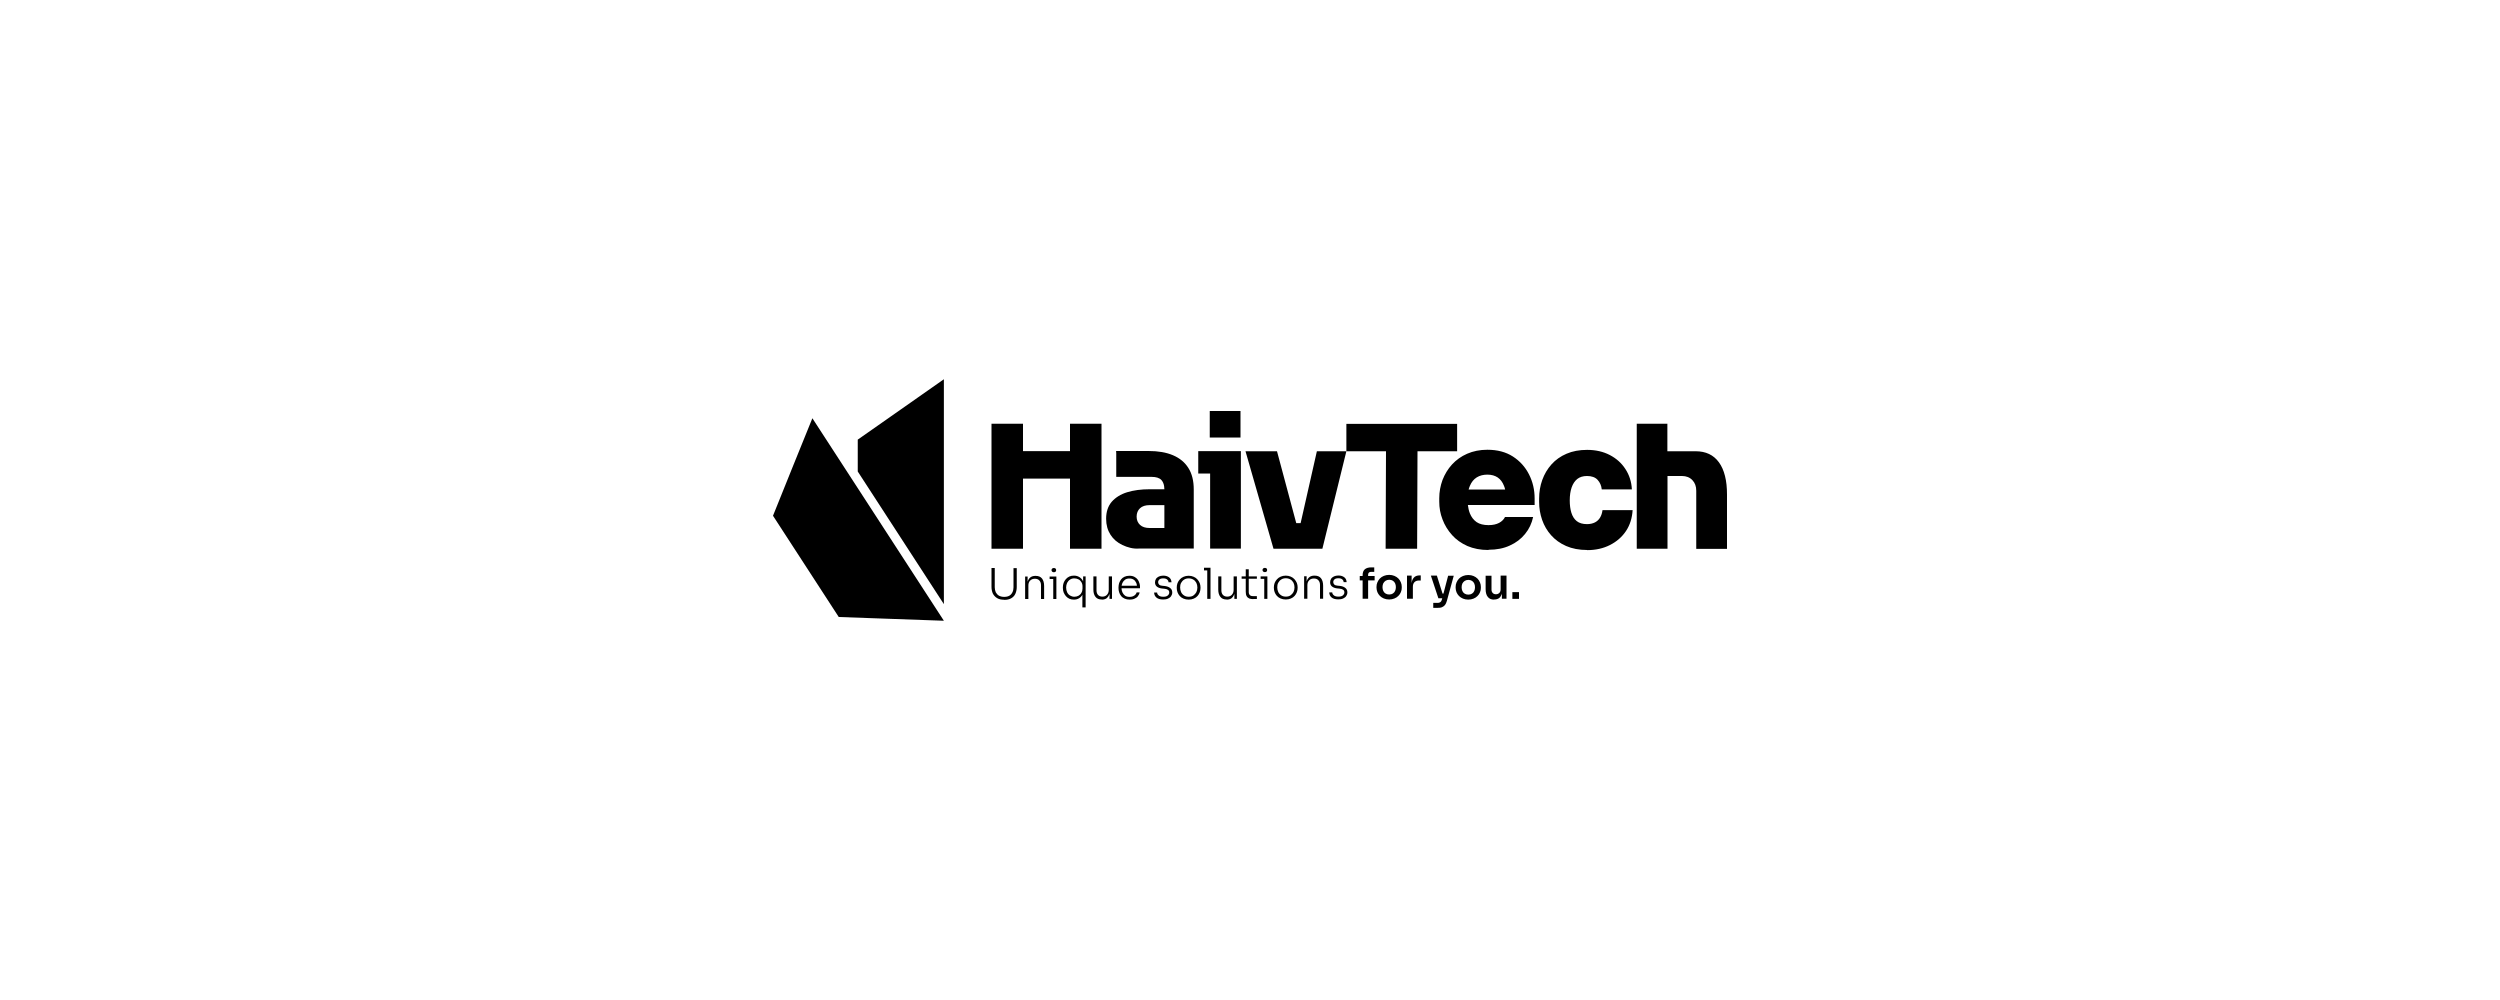 <?xml version="1.0" encoding="UTF-8"?>
<!DOCTYPE svg PUBLIC "-//W3C//DTD SVG 1.1//EN" "http://www.w3.org/Graphics/SVG/1.1/DTD/svg11.dtd">
<!-- Creator: CorelDRAW X6 -->
<svg xmlns="http://www.w3.org/2000/svg" xml:space="preserve" width="20in" height="8in" version="1.1" style="shape-rendering:geometricPrecision; text-rendering:geometricPrecision; image-rendering:optimizeQuality; fill-rule:evenodd; clip-rule:evenodd"
viewBox="0 0 20000 8000"
 xmlns:xlink="http://www.w3.org/1999/xlink">
 <defs>
  <style type="text/css">
   <![CDATA[
    .fil1 {fill:black}
    .fil0 {fill:black;fill-rule:nonzero}
   ]]>
  </style>
 </defs>
 <g id="Layer_x0020_1">
  <path class="fil0" d="M9586 3788l0 -179 95 0 246 0 0 179 0 601 -246 0 0 -601 -95 0zm-1654 602l0 -1000 252 0 0 219 376 0 0 -219 252 0 0 1000 -252 0 0 -561 -376 0 0 561 -252 0zm998 -770l0 195 283 0c36,0 62,8 78,25 11,12 19,29 22,50 1,7 2,15 2,24l-118 0c-68,0 -128,8 -180,24 -52,16 -93,42 -123,76 -30,35 -45,80 -45,136 0,50 12,92 35,128 23,36 55,63 95,82 41,19 87,33 139,28l432 0 0 -19 0 -453c0,-69 -14,-127 -43,-172 -28,-45 -69,-79 -123,-102 -54,-23 -119,-34 -196,-34l-3 0 -256 0 0 11zm267 421l118 0 0 53 0 130 -118 0c-33,0 -59,-8 -77,-25 -18,-17 -27,-39 -27,-66 0,-28 9,-50 27,-67 18,-17 44,-25 77,-25zm991 349l-224 -780 252 0 154 575 35 0 130 -575 236 0 -192 780 -75 0 -79 0 -66 0 -94 0 -77 0zm-510 -1102l246 0 0 212 -246 0 0 -212z"/>
  <path class="fil0" d="M11085 4390l3 -780 -317 0 0 0 0 0 0 -219 54 0 106 0 726 0 0 219 -317 0 -3 780 -252 0zm2255 -1000l-246 0 0 1000 246 0 0 -162c0,-140 0,-280 0,-420l116 0c34,0 62,11 83,33 21,22 31,50 31,85l0 465 246 0 0 -434c0,-56 -5,-106 -16,-149 -11,-44 -27,-80 -49,-110 -43,-59 -105,-88 -186,-88l-226 0 0 -133 0 -86zm-642 1010c-65,0 -121,-11 -169,-32 -48,-21 -88,-50 -120,-86 -32,-36 -56,-77 -72,-123 -16,-46 -24,-94 -24,-143l0 -27c0,-52 8,-102 25,-149 17,-47 41,-88 74,-125 32,-36 73,-65 120,-85 48,-21 103,-31 165,-31 69,0 129,14 181,41 52,27 94,64 125,112 31,47 49,102 52,163l-241 0c-3,-30 -14,-55 -33,-76 -19,-21 -48,-31 -85,-31 -32,0 -58,8 -78,24 -20,16 -35,39 -45,68 -10,29 -15,63 -15,103 0,37 4,70 13,99 9,29 23,51 43,67 20,16 48,24 82,24 25,0 46,-5 64,-14 17,-9 31,-22 41,-39 10,-17 16,-36 19,-59l241 0c-4,63 -21,119 -53,167 -32,48 -75,85 -128,112 -53,27 -114,41 -183,41zm-791 0c-63,0 -119,-11 -168,-32 -49,-22 -90,-51 -123,-88 -33,-37 -59,-79 -76,-125 -18,-46 -26,-93 -26,-142l0 -27c0,-51 9,-99 26,-146 18,-46 43,-88 76,-124 33,-36 73,-65 121,-86 48,-21 102,-32 162,-32 80,0 148,18 204,54 56,36 99,84 129,143 30,59 45,123 45,193l0 52c-178,0 -356,0 -534,0 3,25 8,47 16,67 12,30 30,53 54,70 24,16 56,24 95,24 34,0 62,-6 85,-18 22,-12 38,-28 47,-47l225 0c-11,51 -32,96 -64,135 -32,40 -73,71 -122,93 -49,23 -106,34 -170,34zm134 -484c-2,-10 -5,-20 -9,-29 -11,-29 -28,-52 -50,-67 -22,-15 -50,-23 -83,-23 -32,0 -61,7 -85,22 -24,15 -42,37 -55,68 -4,9 -7,19 -10,29m2 0l289 0"/>
  <polygon class="fil1" points="7551,4833 7551,3034 7206,3276 6862,3517 6862,3772 7547,4827 "/>
  <polygon class="fil1" points="7551,4966 6499,3346 6341,3736 6184,4126 6447,4531 6710,4936 7130,4951 "/>
  <path class="fil0" d="M8033 4798c-23,0 -41,-4 -56,-13 -15,-9 -26,-21 -34,-36 -7,-16 -11,-33 -11,-54l0 -151 26 0 0 154c0,15 3,28 8,40 6,11 14,20 25,27 11,6 25,10 42,10 17,0 30,-3 41,-9 11,-6 19,-15 25,-27 6,-11 9,-25 9,-40l0 -154 26 0 0 151c0,20 -4,38 -11,54 -7,16 -19,28 -33,36 -15,9 -34,13 -56,13zm168 -6l0 -180 20 0 0 76 -4 0c0,-17 2,-31 7,-43 5,-12 12,-21 22,-28 10,-7 23,-10 38,-10l1 0c23,0 40,7 51,21 11,14 17,34 17,60l0 104 -25 0 0 -110c0,-16 -4,-28 -13,-38 -9,-10 -21,-14 -36,-14 -16,0 -29,5 -38,15 -10,10 -14,23 -14,39l0 108 -26 0zm225 0l0 -180 25 0 0 180 -25 0zm-29 -160l0 -20 54 0 0 20 -54 0zm34 -54c-6,0 -11,-2 -14,-5 -3,-3 -5,-7 -5,-12 0,-5 2,-9 5,-12 3,-3 8,-5 14,-5 6,0 11,2 14,5 3,3 4,7 4,12 0,5 -1,9 -4,12 -3,3 -7,5 -14,5zm228 281l0 -122 11 -26c0,18 -4,34 -11,47 -7,13 -16,22 -28,29 -12,7 -25,10 -40,10 -13,0 -25,-2 -36,-7 -11,-5 -20,-12 -28,-21 -8,-9 -13,-19 -18,-30 -4,-11 -6,-23 -6,-36l0 -5c0,-12 2,-24 6,-35 4,-11 10,-21 18,-30 8,-9 17,-16 28,-21 11,-5 23,-7 37,-7 16,0 30,4 42,11 12,7 21,17 28,29 7,12 10,27 11,44l-8 -2 0 -76 20 0 0 248 -26 0zm-64 -85c12,0 23,-3 33,-8 10,-6 18,-13 23,-23 6,-10 9,-22 9,-35l0 -17c0,-13 -3,-24 -9,-34 -6,-10 -13,-17 -23,-22 -10,-5 -21,-8 -33,-8 -14,0 -25,3 -35,10 -10,6 -17,15 -23,26 -5,11 -8,24 -8,37 0,14 3,27 8,38 5,11 13,20 23,26 10,6 22,10 35,10zm218 22c-22,0 -38,-7 -49,-21 -11,-14 -17,-33 -17,-58l0 -106 25 0 0 111c0,16 4,28 12,37 8,9 20,14 35,14 15,0 28,-5 37,-15 9,-10 14,-23 14,-39l0 -108 26 0 0 180 -20 0 0 -75 4 0c0,17 -2,31 -7,43 -5,12 -12,21 -21,28 -10,6 -22,10 -36,10l-1 0zm224 1c-15,0 -29,-3 -40,-8 -11,-5 -21,-12 -28,-21 -7,-9 -13,-19 -16,-30 -4,-11 -5,-23 -5,-34l0 -5c0,-12 2,-23 5,-34 4,-11 9,-21 16,-30 7,-9 16,-16 27,-21 11,-5 24,-8 39,-8 19,0 35,4 47,13 13,8 22,19 28,32 6,13 10,27 10,42l0 13 -161 0 0 -20 143 0 -6 10c0,-13 -2,-25 -7,-35 -5,-10 -11,-18 -20,-24 -9,-6 -20,-9 -34,-9 -14,0 -26,3 -35,10 -9,7 -16,15 -21,26 -5,11 -7,23 -7,37 0,14 2,26 7,37 5,11 12,20 21,27 10,7 22,10 37,10 16,0 28,-4 38,-11 10,-7 16,-16 18,-25l24 0c-2,12 -7,22 -14,31 -7,9 -16,15 -28,20 -11,5 -24,7 -38,7zm268 -1c-23,0 -41,-5 -53,-15 -12,-10 -19,-24 -19,-41l24 0c0,9 4,16 12,23 7,7 20,11 37,11 16,0 28,-3 36,-10 8,-7 12,-15 12,-24 0,-9 -3,-16 -10,-21 -7,-5 -16,-8 -29,-9l-20 -2c-16,-2 -30,-7 -40,-15 -10,-8 -15,-20 -15,-34 0,-11 3,-20 8,-28 5,-8 13,-14 23,-19 10,-4 21,-7 35,-7 19,0 35,5 47,14 12,9 18,22 19,39l-24 0c0,-9 -4,-16 -11,-22 -7,-6 -17,-9 -31,-9 -14,0 -25,3 -31,9 -7,6 -10,14 -10,22 0,7 3,14 8,19 5,5 13,8 24,9l20 2c18,2 33,7 44,16 11,8 17,20 17,36 0,11 -3,20 -9,29 -6,9 -14,15 -25,20 -11,5 -24,7 -38,7zm204 1c-15,0 -29,-3 -41,-8 -12,-5 -22,-12 -30,-21 -8,-9 -14,-19 -18,-30 -4,-11 -6,-22 -6,-34l0 -5c0,-12 2,-23 6,-34 4,-11 11,-21 19,-30 8,-9 18,-16 30,-21 12,-5 25,-8 40,-8 15,0 29,3 40,8 12,5 22,12 30,21 8,9 14,19 19,30 4,11 6,23 6,34l0 5c0,12 -2,23 -6,34 -4,11 -10,21 -18,30 -8,9 -18,16 -30,21 -12,5 -25,8 -41,8zm0 -23c15,0 28,-3 38,-10 10,-7 18,-16 24,-27 5,-11 8,-23 8,-37 0,-14 -3,-26 -8,-37 -6,-11 -14,-20 -24,-26 -10,-6 -23,-10 -37,-10 -14,0 -27,3 -37,10 -10,6 -18,15 -24,26 -6,11 -8,23 -8,37 0,13 3,26 8,37 5,11 13,20 24,27 10,7 23,10 38,10zm149 17l0 -248 26 0 0 248 -26 0zm-26 -228l0 -21 52 0 0 21 -52 0zm180 233c-22,0 -38,-7 -49,-21 -11,-14 -17,-33 -17,-58l0 -106 25 0 0 111c0,16 4,28 12,37 8,9 20,14 35,14 15,0 28,-5 37,-15 9,-10 14,-23 14,-39l0 -108 26 0 0 180 -20 0 0 -75 4 0c0,17 -2,31 -7,43 -5,12 -12,21 -21,28 -10,6 -22,10 -36,10l-1 0zm214 -3c-12,0 -23,-2 -32,-5 -9,-4 -16,-10 -21,-19 -5,-9 -7,-20 -7,-35l0 -180 24 0 0 183c0,10 3,18 9,24 6,6 14,8 24,8l32 0 0 23 -29 0zm-93 -163l0 -19 122 0 0 19 -122 0zm181 161l0 -180 25 0 0 180 -25 0zm-29 -160l0 -20 54 0 0 20 -54 0zm34 -54c-6,0 -11,-2 -14,-5 -3,-3 -5,-7 -5,-12 0,-5 2,-9 5,-12 3,-3 8,-5 14,-5 6,0 11,2 14,5 3,3 4,7 4,12 0,5 -1,9 -4,12 -3,3 -7,5 -14,5zm167 219c-15,0 -29,-3 -41,-8 -12,-5 -22,-12 -30,-21 -8,-9 -14,-19 -18,-30 -4,-11 -6,-22 -6,-34l0 -5c0,-12 2,-23 6,-34 4,-11 11,-21 19,-30 8,-9 18,-16 30,-21 12,-5 25,-8 40,-8 15,0 29,3 40,8 12,5 22,12 30,21 8,9 14,19 19,30 4,11 6,23 6,34l0 5c0,12 -2,23 -6,34 -4,11 -10,21 -18,30 -8,9 -18,16 -30,21 -12,5 -25,8 -41,8zm0 -23c15,0 28,-3 38,-10 10,-7 18,-16 24,-27 5,-11 8,-23 8,-37 0,-14 -3,-26 -8,-37 -6,-11 -14,-20 -24,-26 -10,-6 -23,-10 -37,-10 -14,0 -27,3 -37,10 -10,6 -18,15 -24,26 -6,11 -8,23 -8,37 0,13 3,26 8,37 5,11 13,20 24,27 10,7 23,10 38,10zm147 17l0 -180 20 0 0 76 -4 0c0,-17 2,-31 7,-43 5,-12 12,-21 22,-28 10,-7 23,-10 38,-10l1 0c23,0 40,7 51,21 11,14 17,34 17,60l0 104 -25 0 0 -110c0,-16 -4,-28 -13,-38 -9,-10 -21,-14 -36,-14 -16,0 -29,5 -38,15 -10,10 -14,23 -14,39l0 108 -26 0zm273 5c-23,0 -41,-5 -53,-15 -12,-10 -19,-24 -19,-41l24 0c0,9 4,16 12,23 7,7 20,11 37,11 16,0 28,-3 36,-10 8,-7 12,-15 12,-24 0,-9 -3,-16 -10,-21 -7,-5 -16,-8 -29,-9l-20 -2c-16,-2 -30,-7 -40,-15 -10,-8 -15,-20 -15,-34 0,-11 3,-20 8,-28 5,-8 13,-14 23,-19 10,-4 21,-7 35,-7 19,0 35,5 47,14 12,9 18,22 19,39l-24 0c0,-9 -4,-16 -11,-22 -7,-6 -17,-9 -31,-9 -14,0 -25,3 -31,9 -7,6 -10,14 -10,22 0,7 3,14 8,19 5,5 13,8 24,9l20 2c18,2 33,7 44,16 11,8 17,20 17,36 0,11 -3,20 -9,29 -6,9 -14,15 -25,20 -11,5 -24,7 -38,7zm195 -5l0 -189c0,-21 6,-37 18,-47 12,-10 29,-15 52,-15l23 0 0 36 -27 0c-7,0 -12,2 -16,6 -4,4 -6,9 -6,16l0 121 0 72 -44 0zm-23 -147l0 -35 119 0 0 35 -119 0zm236 153c-16,0 -31,-3 -43,-8 -12,-5 -23,-12 -32,-21 -9,-9 -15,-19 -20,-30 -4,-11 -7,-23 -7,-35l0 -7c0,-13 2,-25 7,-36 5,-11 11,-22 20,-31 9,-9 19,-16 32,-21 12,-5 27,-8 42,-8 16,0 30,3 42,8 12,5 23,12 32,21 9,9 15,19 20,31 5,11 7,24 7,36l0 7c0,12 -2,24 -7,35 -4,11 -11,21 -20,30 -9,9 -19,16 -32,21 -12,5 -27,8 -43,8zm0 -40c12,0 21,-3 29,-8 8,-5 14,-12 18,-21 4,-9 6,-19 6,-30 0,-11 -2,-21 -6,-30 -4,-9 -10,-16 -18,-21 -8,-5 -18,-8 -29,-8 -11,0 -21,3 -29,8 -8,5 -14,12 -19,21 -4,9 -6,19 -6,30 0,11 2,21 6,30 4,9 10,16 18,21 8,5 18,8 29,8zm142 34l0 -185 37 0 0 78 -1 0c0,-27 6,-47 17,-60 11,-14 28,-20 50,-20l7 0 0 41 -13 0c-16,0 -28,4 -37,13 -9,9 -13,21 -13,37l0 96 -47 0zm210 73l0 -40 35 0c7,0 12,-1 16,-3 4,-2 8,-4 11,-8 3,-4 5,-9 7,-15l50 -191 45 0 -55 201c-4,14 -9,25 -15,33 -7,8 -15,14 -25,18 -10,4 -23,5 -38,5l-30 0zm57 -77l0 -37 39 0 0 37 -39 0zm-16 0l-60 -181 48 0 57 181 -45 0zm240 11c-16,0 -31,-3 -43,-8 -12,-5 -23,-12 -32,-21 -9,-9 -15,-19 -20,-30 -4,-11 -7,-23 -7,-35l0 -7c0,-13 2,-25 7,-36 5,-11 11,-22 20,-31 9,-9 19,-16 32,-21 12,-5 27,-8 42,-8 16,0 30,3 42,8 12,5 23,12 32,21 9,9 15,19 20,31 5,11 7,24 7,36l0 7c0,12 -2,24 -7,35 -4,11 -11,21 -20,30 -9,9 -19,16 -32,21 -12,5 -27,8 -43,8zm0 -40c12,0 21,-3 29,-8 8,-5 14,-12 18,-21 4,-9 6,-19 6,-30 0,-11 -2,-21 -6,-30 -4,-9 -10,-16 -18,-21 -8,-5 -18,-8 -29,-8 -11,0 -21,3 -29,8 -8,5 -14,12 -19,21 -4,9 -6,19 -6,30 0,11 2,21 6,30 4,9 10,16 18,21 8,5 18,8 29,8zm205 40c-21,0 -38,-7 -49,-21 -12,-14 -18,-35 -18,-63l0 -107 47 0 0 111c0,11 3,20 10,27 6,7 15,10 26,10 11,0 20,-4 27,-11 7,-7 10,-17 10,-29l0 -109 47 0 0 185 -37 0 0 -79 4 0c0,19 -2,34 -7,47 -5,12 -12,22 -21,28 -10,6 -21,10 -36,10l-2 0zm147 -6l0 -54 53 0 0 54 -53 0z"/>
 </g>
</svg>
